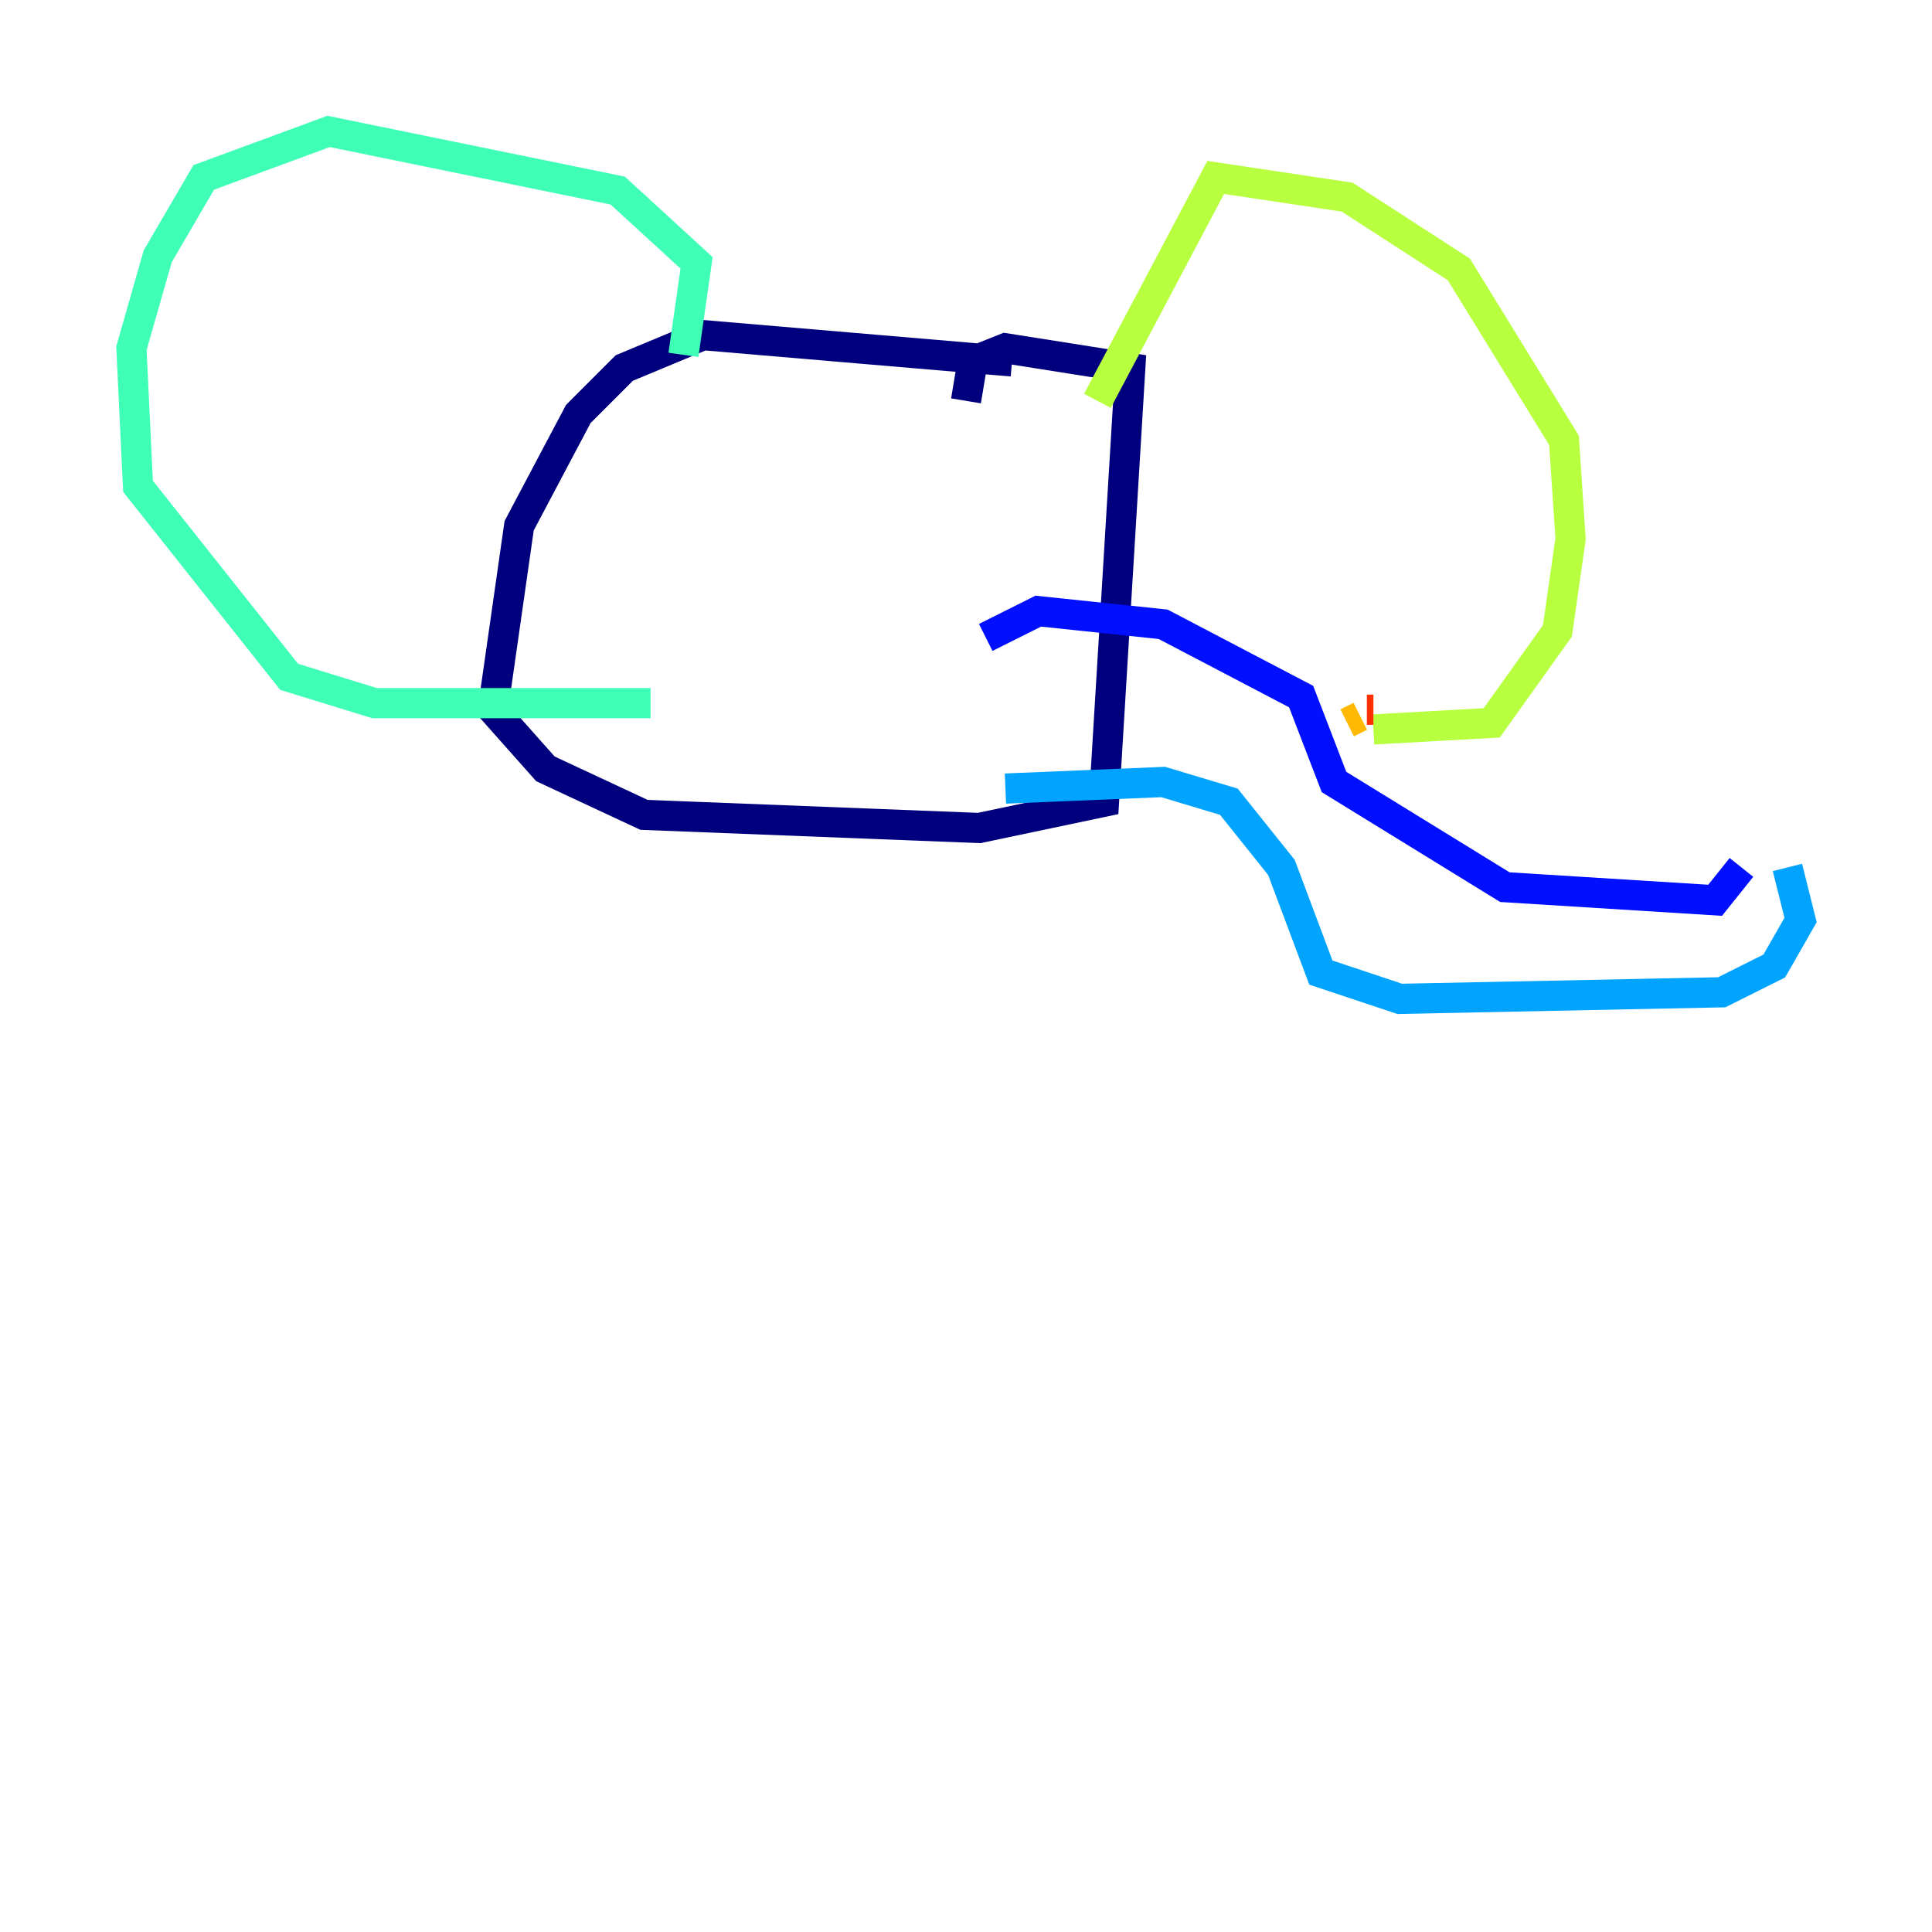 <?xml version="1.0" encoding="utf-8" ?>
<svg baseProfile="tiny" height="128" version="1.2" viewBox="0,0,128,128" width="128" xmlns="http://www.w3.org/2000/svg" xmlns:ev="http://www.w3.org/2001/xml-events" xmlns:xlink="http://www.w3.org/1999/xlink"><defs /><polyline fill="none" points="67.048,23.946 46.585,22.204 41.361,24.381 38.313,27.429 34.395,34.83 32.653,47.02 36.136,50.939 42.667,53.986 64.871,54.857 73.143,53.116 74.884,24.381 66.612,23.075 64.435,23.946 64.0,26.558" stroke="#00007f" stroke-width="2" /><polyline fill="none" points="65.306,42.231 68.789,40.49 77.061,41.361 86.204,46.15 88.381,51.809 99.701,58.776 113.633,59.646 115.374,57.469" stroke="#0010ff" stroke-width="2" /><polyline fill="none" points="66.612,52.245 77.061,51.809 81.415,53.116 84.898,57.469 87.51,64.435 92.735,66.177 114.068,65.742 117.551,64.0 119.293,60.952 118.422,57.469" stroke="#00a4ff" stroke-width="2" /><polyline fill="none" points="45.279,23.51 46.15,17.415 40.925,12.626 21.769,8.707 13.497,11.755 10.449,16.98 8.707,23.075 9.143,32.218 19.157,44.843 24.816,46.585 43.102,46.585" stroke="#3fffb7" stroke-width="2" /><polyline fill="none" points="72.707,26.558 80.544,11.755 89.252,13.061 96.653,17.85 103.619,29.17 104.054,35.701 103.184,41.796 98.83,47.891 90.993,48.327" stroke="#b7ff3f" stroke-width="2" /><polyline fill="none" points="89.252,47.891 90.122,47.456" stroke="#ffb900" stroke-width="2" /><polyline fill="none" points="90.558,47.02 90.993,47.02" stroke="#ff3000" stroke-width="2" /><polyline fill="none" points="87.946,48.762 87.946,48.762" stroke="#7f0000" stroke-width="2" /></svg>